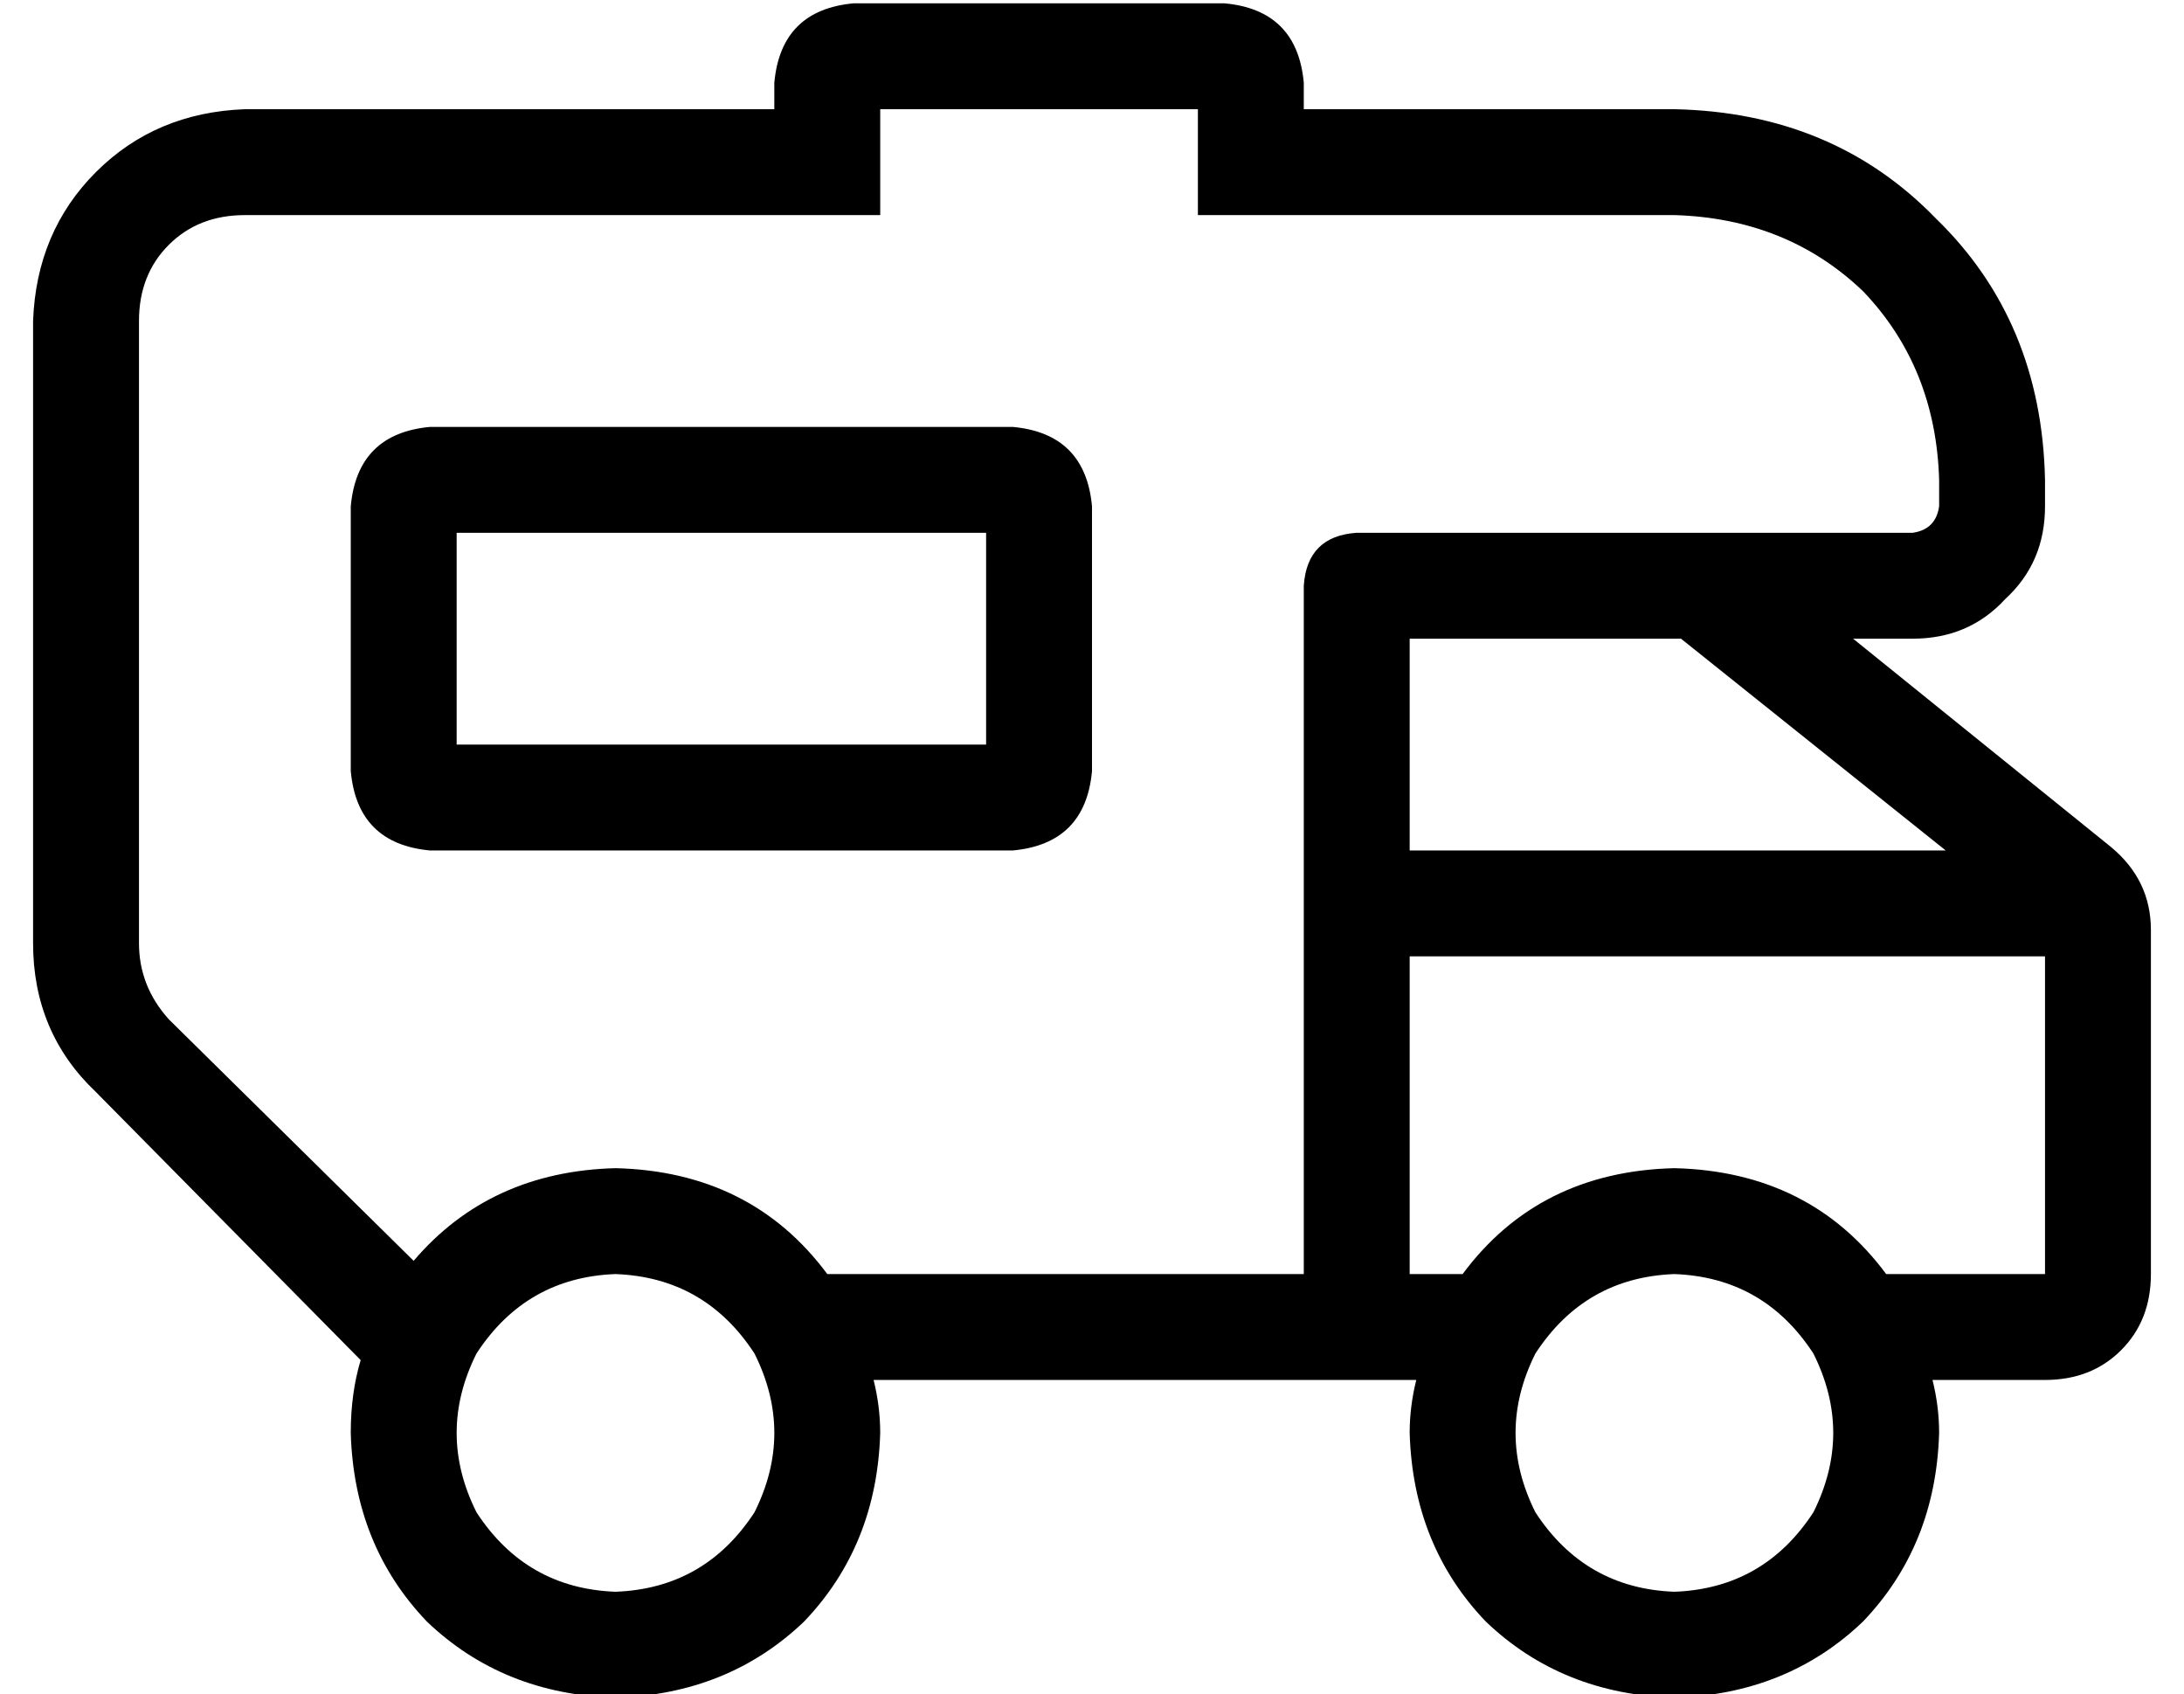 <?xml version="1.0" standalone="no"?>
<!DOCTYPE svg PUBLIC "-//W3C//DTD SVG 1.1//EN" "http://www.w3.org/Graphics/SVG/1.1/DTD/svg11.dtd" >
<svg xmlns="http://www.w3.org/2000/svg" xmlns:xlink="http://www.w3.org/1999/xlink" version="1.1" viewBox="-10 -40 660 512">
   <path fill="currentColor"
d="M224 -15q2 -22 24 -24h112v0q22 2 24 24v8v0h112v0q48 1 79 33q32 31 33 79v8v0q0 17 -12 28q-11 12 -28 12h-18v0l78 63v0q12 10 12 25v104v0q0 14 -9 23t-23 9h-34v0q2 8 2 16q-1 34 -23 57q-23 22 -57 23q-34 -1 -57 -23q-22 -23 -23 -57q0 -8 2 -16h-18h-146
q2 8 2 16q-1 34 -23 57q-23 22 -57 23q-34 -1 -57 -23q-22 -23 -23 -57q0 -12 3 -22l-80 -81v0q-19 -18 -19 -45v-188v0q1 -27 19 -45t45 -19h160v0v-8v0zM64 25q-14 0 -23 9v0v0q-9 9 -9 23v188v0q0 13 9 23l74 73v0q23 -27 61 -28q41 1 64 32h144v0v-208v0q1 -15 16 -16
h168v0q7 -1 8 -8v-8v0q-1 -34 -23 -57q-23 -22 -57 -23h-112h-32v-32v0h-96v0v32v0h-32h-160zM176 345q-27 1 -42 24q-12 24 0 48q15 23 42 24q27 -1 42 -24q12 -24 0 -48q-15 -23 -42 -24v0zM496 345q-27 1 -42 24q-12 24 0 48q15 23 42 24q27 -1 42 -24q12 -24 0 -48
q-15 -23 -42 -24v0zM432 345q23 -31 64 -32q41 1 64 32h48v0v-96v0h-192v0v96v0h16v0zM416 153v64v-64v64h162v0l-80 -64v0h-82v0zM128 185h160h-160h160v-64v0h-160v0v64v0zM96 113q2 -22 24 -24h176v0q22 2 24 24v80v0q-2 22 -24 24h-176v0q-22 -2 -24 -24v-80v0z" />
</svg>
